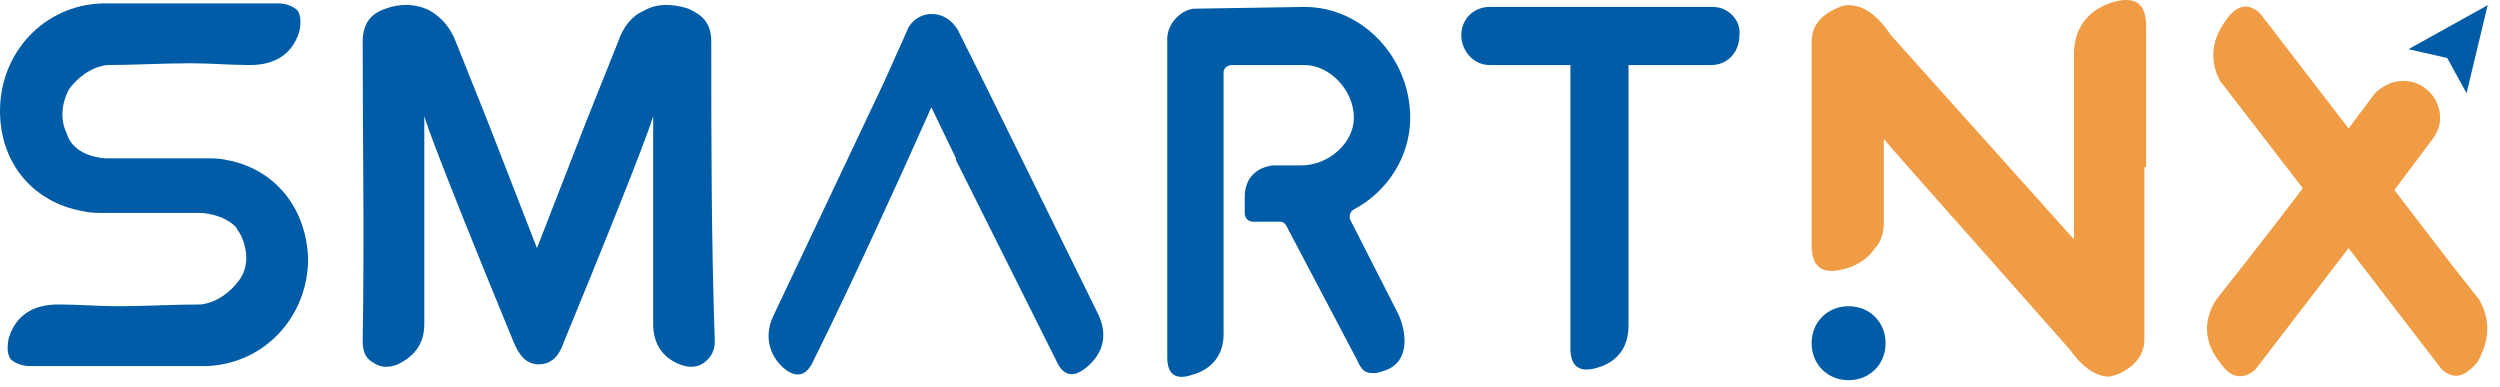 <?xml version="1.0" encoding="UTF-8" standalone="no"?>
<!DOCTYPE svg PUBLIC "-//W3C//DTD SVG 1.1//EN" "http://www.w3.org/Graphics/SVG/1.1/DTD/svg11.dtd">
<svg width="100%" height="100%" viewBox="0 0 142 22" version="1.1" xmlns="http://www.w3.org/2000/svg" xmlns:xlink="http://www.w3.org/1999/xlink" xml:space="preserve" xmlns:serif="http://www.serif.com/" style="fill-rule:evenodd;clip-rule:evenodd;stroke-linejoin:round;stroke-miterlimit:2;">
    <g transform="matrix(1,0,0,1,-0.012,-80.611)">
        <g transform="matrix(1,0,0,1,-36.588,-404.495)">
            <path d="M143.7,504.6C143.7,505.8 142.8,506.7 141.6,506.7C140.4,506.7 139.5,505.8 139.5,504.6C139.5,503.4 140.4,502.5 141.6,502.5C142.8,502.5 143.7,503.4 143.7,504.6" style="fill:rgb(0,92,166);fill-rule:nonzero;"/>
            <path d="M49.5,494.2C49.1,494.1 48.7,494.1 48.2,494.1L42.6,494.1C41.3,494 40.6,493.4 40.4,492.7C40,491.9 40.1,491 40.5,490.2C41,489.5 41.8,488.9 42.7,488.8C44.2,488.8 45.9,488.7 47.4,488.7C48.6,488.7 49.6,488.8 50.8,488.8C52.2,488.8 53.2,488.2 53.6,486.9C53.7,486.4 53.7,486 53.5,485.7C53.3,485.5 52.9,485.3 52.4,485.3L42.4,485.3C39.1,485.4 36.6,488.1 36.6,491.4C36.6,494.4 38.5,496.6 41.3,497.1C41.7,497.2 42.1,497.2 42.5,497.2L48.1,497.2C49,497.3 49.6,497.6 50,498C50.1,498.2 50.2,498.3 50.3,498.5C50.7,499.4 50.7,500.3 50.2,501C49.7,501.7 48.9,502.3 48,502.4C46.5,502.4 44.8,502.5 43.3,502.5C42.1,502.5 41.1,502.4 39.9,502.4C38.5,502.4 37.5,503 37.1,504.3C37,504.8 37,505.2 37.2,505.5C37.4,505.7 37.8,505.9 38.3,505.9L48.3,505.9C51.6,505.8 54.1,503.1 54.1,499.8C54,496.9 52.2,494.7 49.5,494.2" style="fill:rgb(0,92,166);fill-rule:nonzero;"/>
            <path d="M177.9,485.4L173.4,487.9L175.6,488.4L176.7,490.4L177.9,485.4Z" style="fill:rgb(0,92,166);fill-rule:nonzero;"/>
            <path d="M158.5,494.6L158.5,486.6C158.5,485.3 157.9,484.9 156.7,485.2C155.3,485.6 154.4,486.6 154.4,488.2L154.4,498.7L144,487.1C143.2,485.9 142.4,485.4 141.6,485.4C141.5,485.4 141.3,485.4 141.1,485.5C140.1,485.9 139.5,486.5 139.5,487.5L139.5,499C139.5,500.3 140.1,500.7 141.3,500.4C142.1,500.2 142.7,499.8 143.1,499.2C143.5,498.8 143.6,498.2 143.6,497.8L143.6,493C144.7,494.3 148.2,498.2 154.2,505C154.9,506 155.7,506.5 156.4,506.5L156.8,506.4C157.8,506 158.4,505.3 158.4,504.4L158.4,494.6L158.5,494.6Z" style="fill:rgb(240,156,68);fill-rule:nonzero;"/>
            <path d="M77,487.5C77,486.5 76.6,486 75.7,485.6C74.8,485.3 73.9,485.3 73.2,485.7C72.5,486 72,486.6 71.7,487.5L69.9,492L67.1,499.2L64.3,492L62.5,487.5C62.2,486.7 61.7,486.1 61,485.7C60.2,485.3 59.3,485.3 58.5,485.6C57.6,485.9 57.2,486.5 57.2,487.5C57.2,492.7 57.3,498.7 57.2,504.5C57.2,505.1 57.4,505.5 57.8,505.7C58.2,506 58.7,506 59.2,505.8C60.2,505.3 60.7,504.6 60.7,503.5L60.7,491.7C60.7,491.7 60.9,492.7 65.8,504.6C66.1,505.3 66.5,505.8 67.2,505.8C68,505.8 68.4,505.2 68.6,504.6C73.5,492.7 73.7,491.7 73.7,491.7L73.7,503.5C73.7,504.6 74.2,505.4 75.2,505.8C75.7,506 76.2,506 76.6,505.7C77,505.4 77.2,505 77.2,504.5C77,498.7 77,492.8 77,487.5" style="fill:rgb(0,92,166);fill-rule:nonzero;"/>
            <path d="M133.9,485.5L121.2,485.5C120.3,485.5 119.6,486.2 119.6,487.1C119.6,488 120.3,488.8 121.2,488.8L125.8,488.8L125.8,504.9C125.8,505.9 126.3,506.3 127.3,506C128.4,505.7 129.1,504.9 129.1,503.6L129.1,488.8L133.8,488.8C134.7,488.8 135.4,488.1 135.4,487.1C135.5,486.3 134.8,485.5 133.9,485.5" style="fill:rgb(0,92,166);fill-rule:nonzero;"/>
            <path d="M177.4,502.1L175.9,500.2L172.6,495.9L174.7,493.1C175,492.7 175.2,492.3 175.2,491.8C175.2,490.7 174.3,489.7 173.1,489.7C172.5,489.7 171.9,490 171.5,490.4L170,492.4L165,485.9C164.3,485.2 163.6,485.4 163,486.3C162.2,487.4 162.1,488.6 162.7,489.7L167.4,495.8L166.1,497.5L164,500.2L162.5,502.1C161.7,503.3 161.8,504.6 162.7,505.7C163.3,506.6 164,506.7 164.7,506.1L170,499.2L175.3,506.1C176,506.7 176.6,506.5 177.3,505.7C178,504.5 178.1,503.3 177.4,502.1" style="fill:rgb(240,156,68);fill-rule:nonzero;"/>
            <path d="M113.3,497.6C113.2,497.4 113.3,497.1 113.5,497C115.4,496 116.7,494 116.7,491.8C116.7,488.4 114,485.5 110.7,485.5L104.4,485.6C103.6,485.7 102.9,486.5 102.9,487.3L102.9,505.4C102.9,506.4 103.4,506.7 104.3,506.4C105.4,506.1 106.1,505.3 106.1,504.1L106.1,489.2C106.1,489 106.3,488.8 106.6,488.8L110.7,488.8C112.1,488.8 113.5,490.2 113.5,491.8C113.5,493.2 112.1,494.5 110.5,494.5L108.9,494.5C108.1,494.6 107.3,495.1 107.3,496.3L107.3,497.2C107.3,497.5 107.5,497.7 107.8,497.7L109.3,497.7C109.5,497.7 109.6,497.8 109.7,498L113.6,505.4C113.9,506 114,506.3 114.6,506.3C114.9,506.3 115.1,506.2 115.4,506.1C116.8,505.5 116.4,503.7 116,502.9L113.3,497.6Z" style="fill:rgb(0,92,166);fill-rule:nonzero;"/>
            <path d="M80.5,503.1C80,504.2 80.3,505.3 81.1,506C81.8,506.6 82.4,506.5 82.8,505.6C85,501.2 88.2,494.1 88.2,494.1L89.5,491.2L90.9,494.1L90.9,494.2C90.9,494.2 91.6,495.6 96.6,505.6C97,506.5 97.6,506.6 98.4,505.9C99.3,505.1 99.5,504.1 99,503L92.5,489.8L91,486.8C90.7,486.3 90.2,485.9 89.5,485.9C88.9,485.9 88.3,486.3 88.1,486.9L86.8,489.8L80.5,503.1Z" style="fill:rgb(0,92,166);fill-rule:nonzero;"/>
        </g>
    </g>
</svg>
